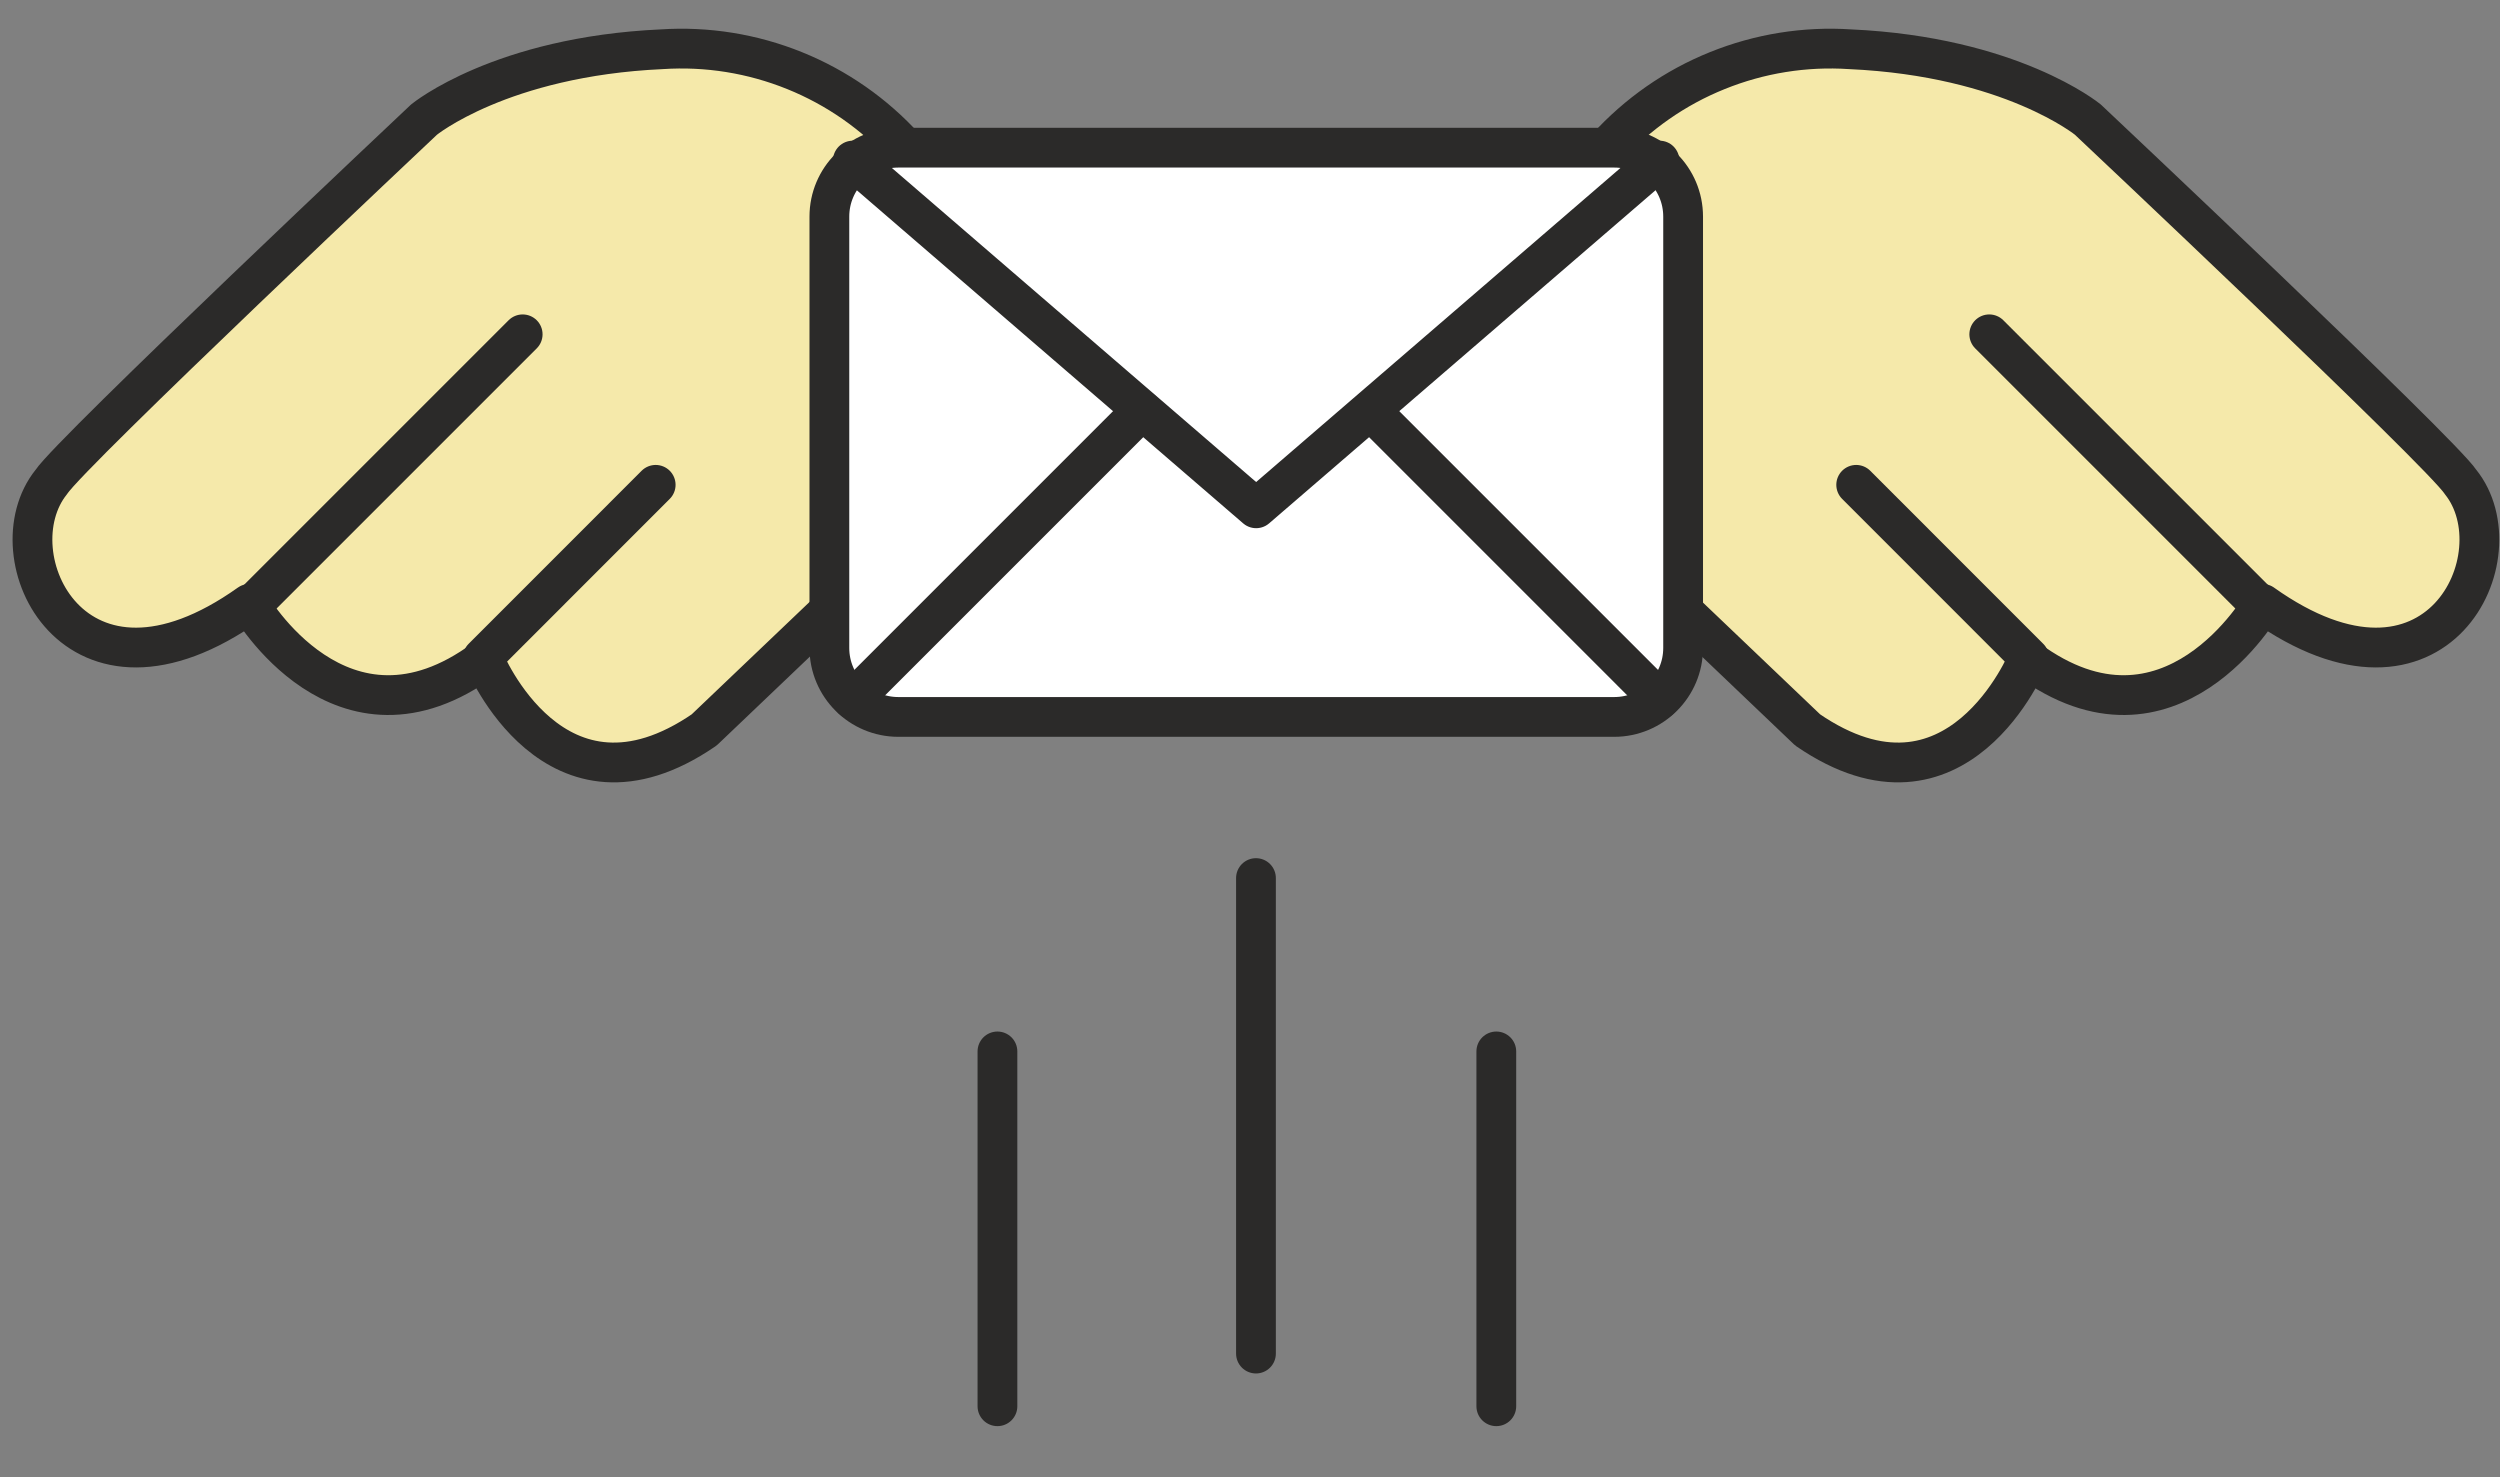 <svg width="44" height="26" viewBox="0 0 44 26" fill="none" xmlns="http://www.w3.org/2000/svg">
<rect x="0" y="0" width="44" height="26" fill="#808080" stroke="none"/>
<path d="M28.28 2.598C28.818 2.006 29.482 1.542 30.224 1.243C30.966 0.943 31.765 0.814 32.564 0.867C35.395 0.996 36.746 2.105 36.746 2.105C36.746 2.105 42.97 7.965 43.306 8.483C44.337 9.765 42.902 12.819 39.82 10.627C39.82 10.627 38.202 13.458 35.69 11.605C35.69 11.605 34.448 14.655 31.815 12.847L29.623 10.756" fill="#F5E9AA"/>
<path d="M28.28 2.598C28.818 2.006 29.482 1.542 30.224 1.243C30.966 0.943 31.765 0.814 32.564 0.867C35.395 0.996 36.746 2.105 36.746 2.105C36.746 2.105 42.97 7.965 43.306 8.483C44.337 9.765 42.902 12.819 39.82 10.627C39.82 10.627 38.202 13.458 35.69 11.605C35.69 11.605 34.448 14.655 31.815 12.847L29.623 10.756" stroke="#2B2A29" stroke-width="0.7" stroke-linecap="round" stroke-linejoin="round"/>
<path d="M15.928 2.598C15.391 2.006 14.726 1.542 13.985 1.243C13.243 0.943 12.444 0.814 11.645 0.867C8.814 0.996 7.463 2.105 7.463 2.105C7.463 2.105 1.239 7.965 0.903 8.483C-0.129 9.765 1.307 12.819 4.389 10.627C4.389 10.627 6.007 13.458 8.519 11.605C8.519 11.605 9.76 14.655 12.393 12.847L14.586 10.756" fill="#F5E9AA"/>
<path d="M15.928 2.598C15.391 2.006 14.726 1.542 13.985 1.243C13.243 0.943 12.444 0.814 11.645 0.867C8.814 0.996 7.463 2.105 7.463 2.105C7.463 2.105 1.239 7.965 0.903 8.483C-0.129 9.765 1.307 12.819 4.389 10.627C4.389 10.627 6.007 13.458 8.519 11.605C8.519 11.605 9.76 14.655 12.393 12.847L14.586 10.756" stroke="#2B2A29" stroke-width="0.7" stroke-linecap="round" stroke-linejoin="round"/>
<path d="M28.41 2.599H15.811C15.141 2.599 14.597 3.142 14.597 3.812V11.404C14.597 12.074 15.141 12.618 15.811 12.618H28.41C29.08 12.618 29.623 12.074 29.623 11.404V3.812C29.623 3.142 29.08 2.599 28.41 2.599Z" fill="white" stroke="#2B2A29" stroke-width="0.7" stroke-linecap="round" stroke-linejoin="round"/>
<path d="M29.207 2.826L22.108 8.946L15.01 2.826" stroke="#2B2A29" stroke-width="0.7" stroke-linecap="round" stroke-linejoin="round"/>
<path d="M15.01 12.311L20.098 7.223" stroke="#2B2A29" stroke-width="0.7" stroke-linecap="round" stroke-linejoin="round"/>
<path d="M29.207 12.311L24.119 7.223" stroke="#2B2A29" stroke-width="0.7" stroke-linecap="round" stroke-linejoin="round"/>
<path d="M32.669 8.533L35.714 11.579" stroke="#2B2A29" stroke-width="0.7" stroke-linecap="round" stroke-linejoin="round"/>
<path d="M35.011 5.884L39.715 10.588" stroke="#2B2A29" stroke-width="0.7" stroke-linecap="round" stroke-linejoin="round"/>
<path d="M11.54 8.533L8.495 11.579" stroke="#2B2A29" stroke-width="0.7" stroke-linecap="round" stroke-linejoin="round"/>
<path d="M9.199 5.884L4.495 10.588" stroke="#2B2A29" stroke-width="0.7" stroke-linecap="round" stroke-linejoin="round"/>
<path d="M22.105 15.454V23.823" stroke="#2B2A29" stroke-width="0.7" stroke-linecap="round" stroke-linejoin="round"/>
<path d="M26.335 18.505V24.75" stroke="#2B2A29" stroke-width="0.7" stroke-linecap="round" stroke-linejoin="round"/>
<path d="M17.555 18.505V24.75" stroke="#2B2A29" stroke-width="0.7" stroke-linecap="round" stroke-linejoin="round"/>
</svg>
